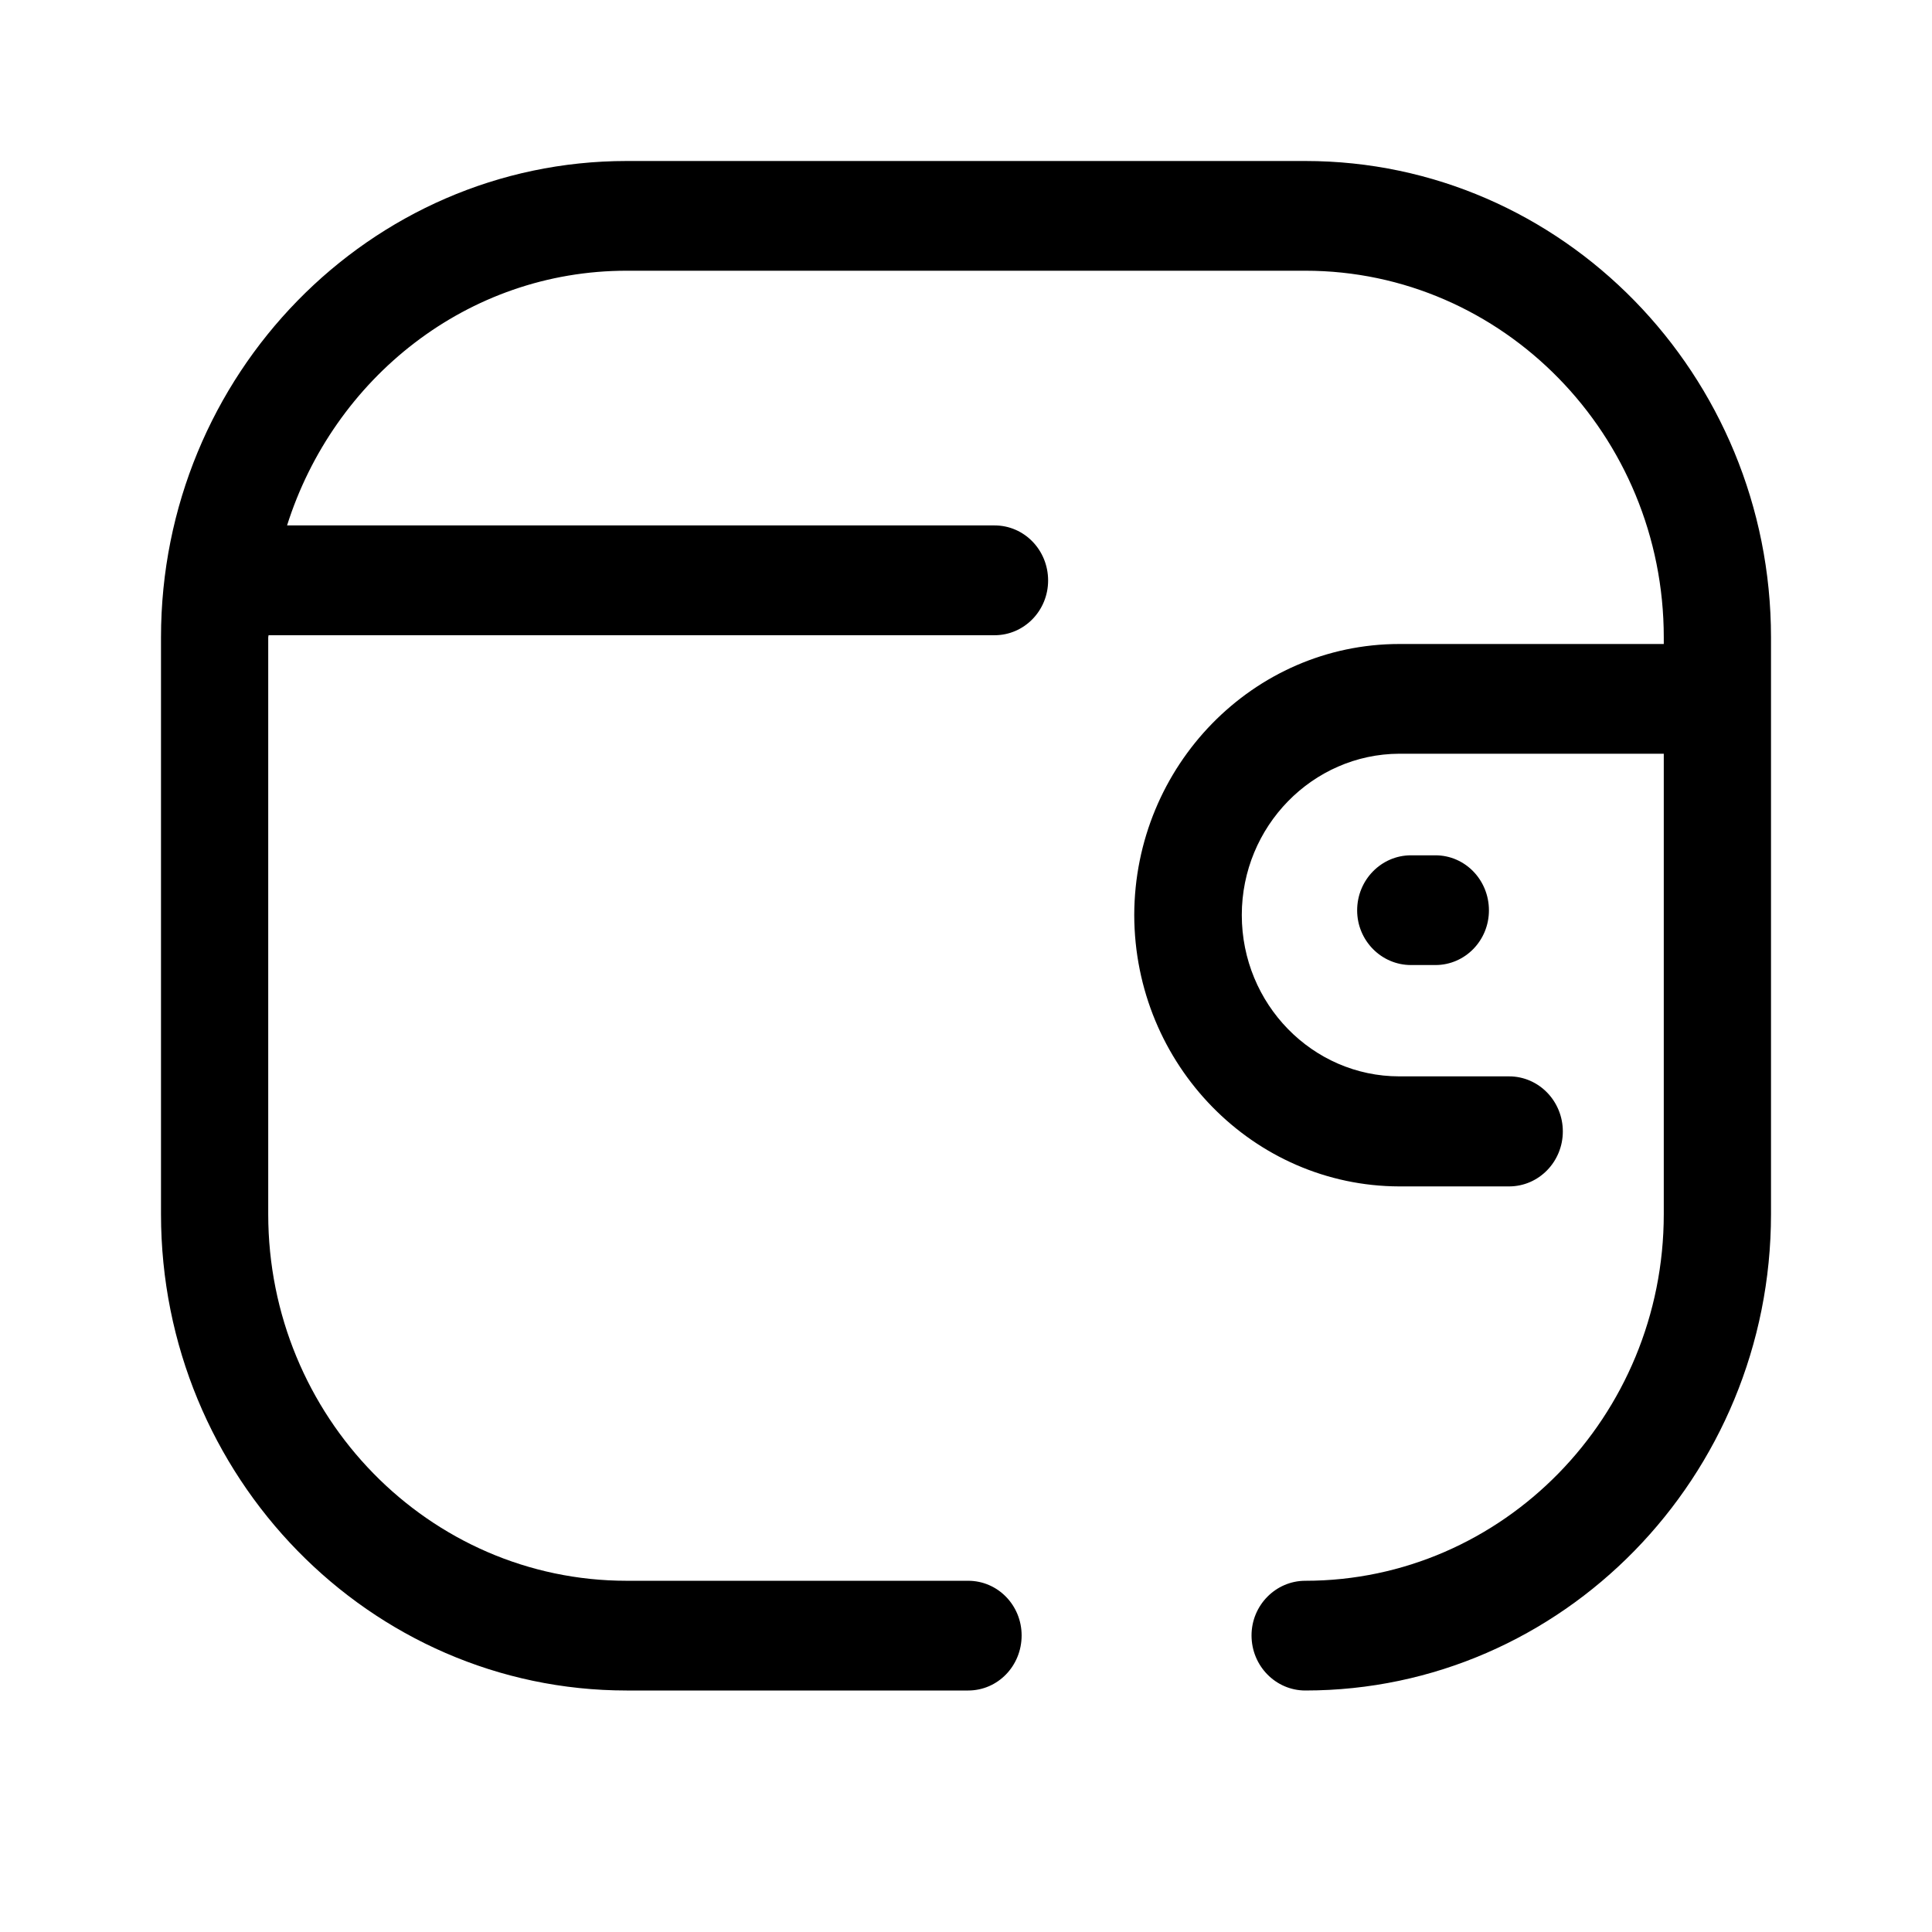 <svg width="24" height="24" viewBox="0 0 24 24" fill="none" xmlns="http://www.w3.org/2000/svg">
<path fill-rule="evenodd" clip-rule="evenodd" d="M17.832 10.625C18.199 10.625 18.496 10.93 18.496 11.309C18.496 11.684 18.199 11.988 17.832 11.988H17.527C17.16 11.988 16.859 11.684 16.859 11.309C16.859 10.93 17.16 10.625 17.527 10.625H17.832ZM16.215 2C19.406 2 22 4.656 22 7.918V15.082C22 18.344 19.406 21 16.215 21C15.848 21 15.547 20.695 15.547 20.316C15.547 19.941 15.848 19.637 16.215 19.637C18.668 19.637 20.668 17.594 20.668 15.082V9.363H17.383C16.305 9.367 15.426 10.266 15.426 11.367C15.426 12.473 16.305 13.371 17.383 13.371H18.746C19.117 13.371 19.414 13.68 19.414 14.055C19.414 14.43 19.117 14.738 18.746 14.738H17.383C15.57 14.734 14.094 13.227 14.09 11.367C14.094 9.512 15.57 8 17.383 8H20.668V7.918C20.668 5.406 18.668 3.363 16.215 3.363H7.785C5.805 3.363 4.145 4.699 3.566 6.527H12.355C12.723 6.527 13.02 6.832 13.02 7.211C13.02 7.586 12.723 7.891 12.355 7.891H3.336L3.332 7.918V15.082C3.332 17.594 5.328 19.637 7.785 19.637H12.027C12.395 19.637 12.691 19.941 12.691 20.316C12.691 20.695 12.395 21 12.027 21H7.785C4.594 21 2 18.344 2 15.082V7.918C2 4.656 4.594 2 7.785 2H16.215Z" fill="black"/>
</svg>
